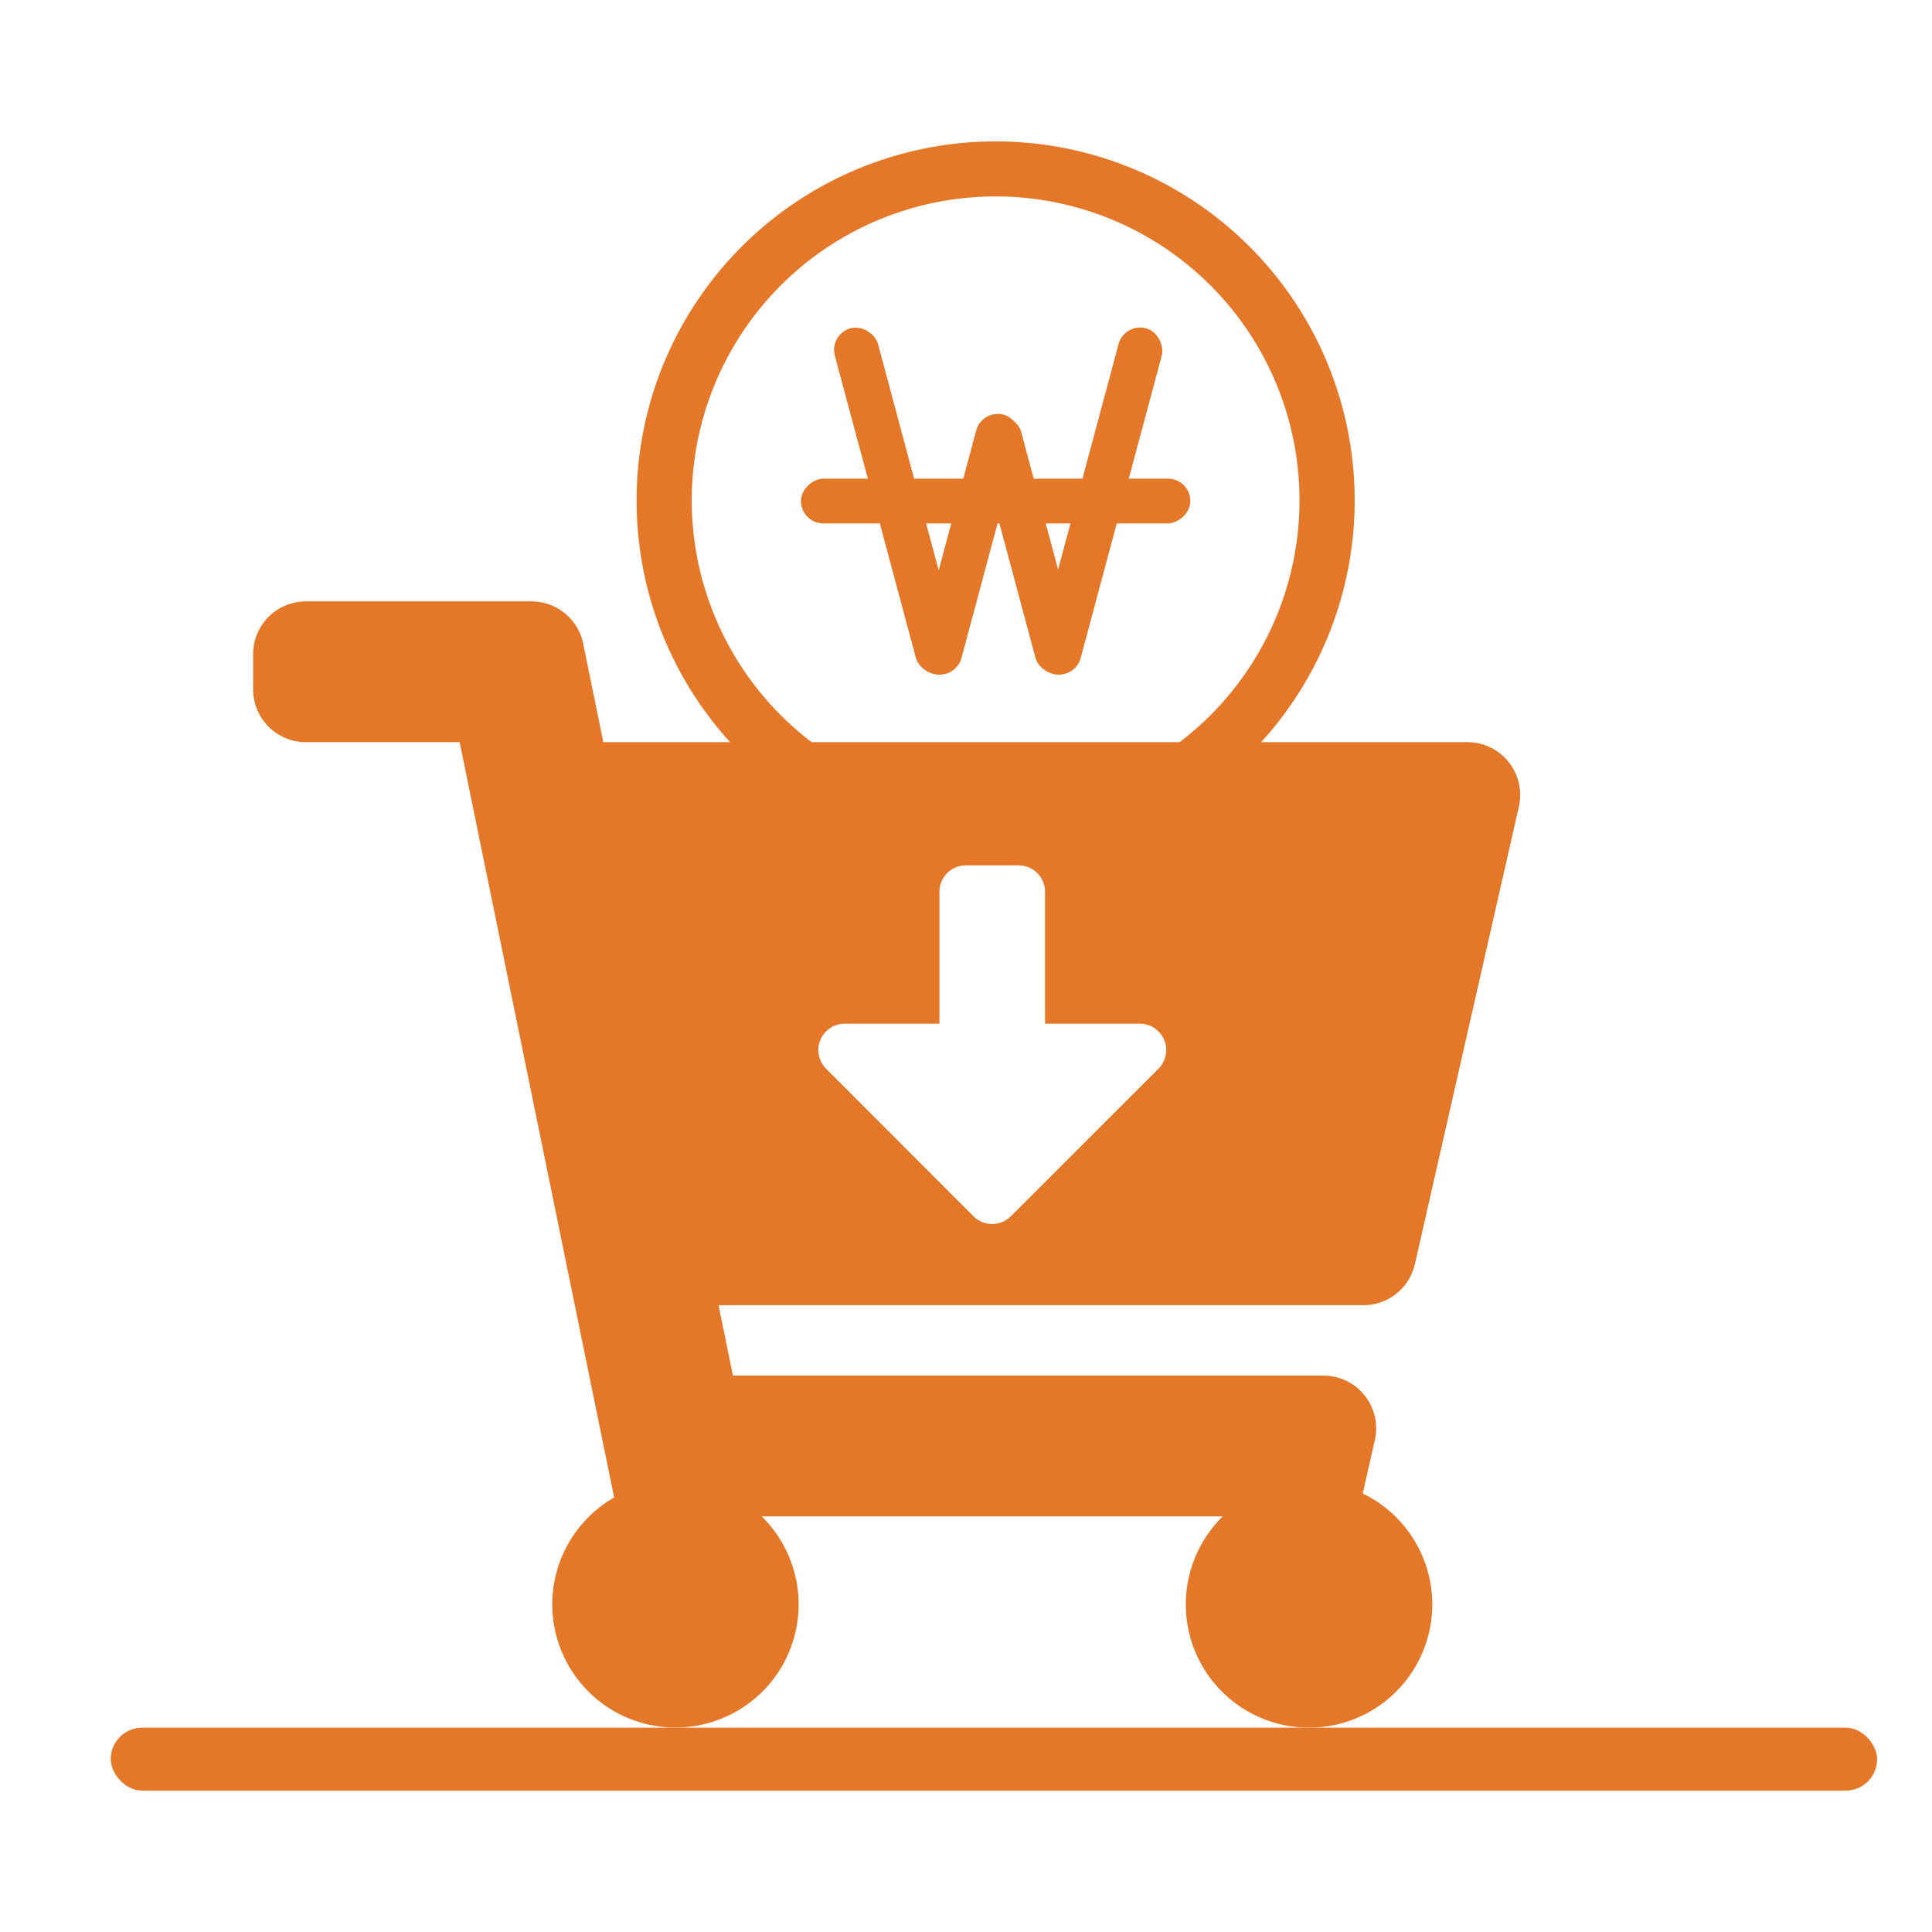 <svg id="지금_세일중" data-name="지금 세일중" xmlns="http://www.w3.org/2000/svg" width="70" height="70" viewBox="0 0 70 70">
  <rect id="사각형_2821" data-name="사각형 2821" width="70" height="70" fill="#c7cbe9" opacity="0"/>
  <g id="그룹_2908" data-name="그룹 2908" transform="translate(22.778 5.123)">
    <path id="교차_1" data-name="교차 1" d="M5988.814,5479.753a11.01,11.01,0,1,0-13.037,0h-3a13.009,13.009,0,1,1,19.037,0Z" transform="translate(-5969 -5457.876)" fill="#e57828"/>
    <g id="그룹_2907" data-name="그룹 2907" transform="translate(6.242 6.561)">
      <rect id="사각형_3134" data-name="사각형 3134" width="1.62" height="12.96" rx="0.81" transform="matrix(0.966, -0.259, 0.259, 0.966, 1.018, 0.419)" fill="#e57828"/>
      <rect id="사각형_3137" data-name="사각형 3137" width="1.62" height="9.673" rx="0.81" transform="matrix(0.966, -0.259, 0.259, 0.966, 6.203, 3.595)" fill="#e57828"/>
      <rect id="사각형_3135" data-name="사각형 3135" width="1.62" height="12.96" rx="0.81" transform="matrix(0.966, 0.259, -0.259, 0.966, 11.717, 0)" fill="#e57828"/>
      <rect id="사각형_3136" data-name="사각형 3136" width="1.62" height="9.72" rx="0.81" transform="matrix(0.966, 0.259, -0.259, 0.966, 6.559, 3.13)" fill="#e57828"/>
      <rect id="사각형_3138" data-name="사각형 3138" width="1.62" height="14.108" rx="0.81" transform="translate(0 7.279) rotate(-90)" fill="#e57828"/>
    </g>
  </g>
  <path id="Icon_awesome-cart-arrow-down" data-name="Icon awesome-cart-arrow-down" d="M40.227,25.5H16.863l.522,2.55H38.778a1.913,1.913,0,0,1,1.865,2.337l-.44,1.935a4.465,4.465,0,1,1-5.069.829H18.425a4.463,4.463,0,1,1-5.344-.683L7.483,5.1H1.913A1.913,1.913,0,0,1,0,3.188V1.913A1.913,1.913,0,0,1,1.913,0h8.172a1.913,1.913,0,0,1,1.874,1.529L12.689,5.1H43.995A1.913,1.913,0,0,1,45.86,7.438L42.092,24.016A1.913,1.913,0,0,1,40.227,25.5Zm-8.1-10.2H28.693V10.521a.956.956,0,0,0-.956-.956H25.823a.956.956,0,0,0-.956.956V15.3H21.437a.956.956,0,0,0-.676,1.633L26.1,22.278a.957.957,0,0,0,1.353,0L32.8,16.935A.956.956,0,0,0,32.122,15.3Z" transform="translate(9.171 21.79)" fill="#e57828"/>
  <rect id="사각형_3139" data-name="사각형 3139" width="64" height="2.28" rx="1.14" transform="translate(4.012 62.597)" fill="#e57828"/>
</svg>
